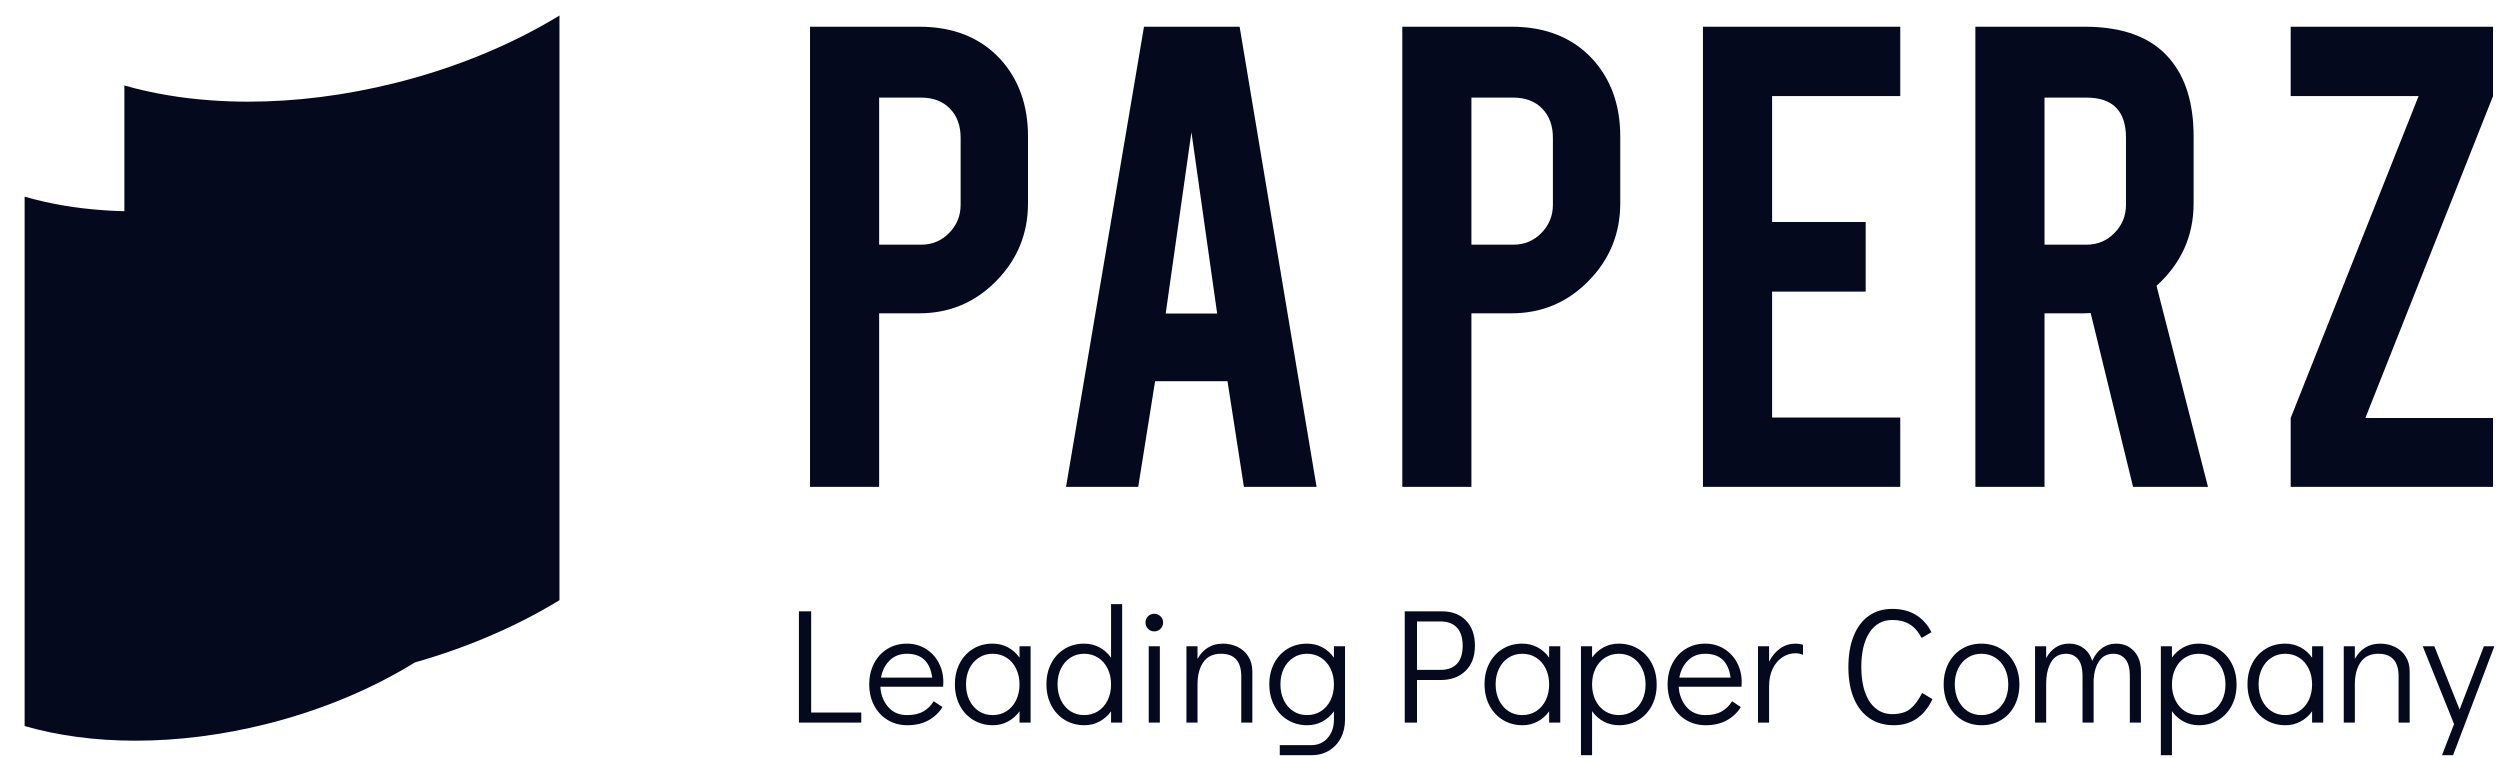 <svg id='slide1' width="99" height="30" viewBox="0 0 99 30" fill="none" xmlns="http://www.w3.org/2000/svg">
  <path d="M34.814 19.281V12.407H36.403C37.595 12.407 38.611 11.981 39.45 11.128C40.289 10.276 40.709 9.25 40.709 8.051V5.404C40.709 4.158 40.339 3.133 39.6 2.327C38.807 1.481 37.742 1.058 36.403 1.058H32.077V19.281H34.814ZM36.473 9.69H34.814V3.865H36.473C36.952 3.865 37.334 4.01 37.617 4.3C37.9 4.59 38.041 4.974 38.041 5.454V8.111C38.041 8.544 37.89 8.915 37.587 9.225C37.284 9.535 36.912 9.69 36.473 9.69ZM45.073 19.281L45.742 15.095H48.609L49.259 19.281H52.136L49.089 1.058H45.302L42.215 19.281H45.073ZM48.2 12.417H46.161L47.181 5.234L48.2 12.417ZM58.268 19.281V12.407H59.856C61.049 12.407 62.065 11.981 62.904 11.128C63.743 10.276 64.162 9.25 64.162 8.051V5.404C64.162 4.158 63.793 3.133 63.053 2.327C62.261 1.481 61.195 1.058 59.856 1.058H55.531V19.281H58.268ZM59.926 9.69H58.268V3.865H59.926C60.406 3.865 60.787 4.01 61.07 4.3C61.353 4.59 61.495 4.974 61.495 5.454V8.111C61.495 8.544 61.343 8.915 61.04 9.225C60.737 9.535 60.366 9.69 59.926 9.69ZM75.25 19.281V16.533H70.175V11.548H73.881V8.791H70.175V3.805H75.25V1.058H67.437V19.281H75.25ZM80.963 19.281V12.407H82.541C82.628 12.407 82.711 12.404 82.791 12.397L84.469 19.281H87.436L85.398 11.318C86.377 10.432 86.867 9.343 86.867 8.051V5.404C86.867 4.092 86.55 3.066 85.918 2.327C85.205 1.481 84.083 1.058 82.551 1.058H78.225V19.281H80.963ZM82.621 9.69H80.963V3.865H82.621C83.667 3.865 84.189 4.395 84.189 5.454V8.111C84.189 8.544 84.038 8.915 83.735 9.225C83.432 9.535 83.061 9.69 82.621 9.69ZM98.724 19.281V16.553H93.668L98.724 3.805V1.058H90.711V3.805H95.776L90.711 16.553V19.281H98.724Z" fill="#04091E"/>
  <path d="M34.106 28.615V28.215H32.122V24.209H31.637V28.615H34.106ZM35.934 28.719C36.253 28.719 36.529 28.655 36.761 28.528C36.994 28.401 37.181 28.225 37.323 28.001L36.974 27.769C36.871 27.941 36.734 28.076 36.564 28.173C36.394 28.27 36.18 28.318 35.921 28.318C35.602 28.318 35.35 28.208 35.165 27.988C34.98 27.769 34.879 27.504 34.862 27.194H37.349C37.353 27.151 37.356 27.088 37.356 27.006C37.356 26.722 37.293 26.465 37.168 26.234C37.043 26.004 36.871 25.822 36.651 25.688C36.432 25.555 36.186 25.488 35.915 25.488C35.626 25.488 35.369 25.557 35.143 25.695C34.917 25.832 34.74 26.024 34.613 26.27C34.486 26.515 34.422 26.793 34.422 27.103C34.422 27.413 34.487 27.691 34.616 27.937C34.745 28.182 34.924 28.374 35.152 28.512C35.381 28.65 35.641 28.719 35.934 28.719ZM36.916 26.832H34.888C34.935 26.561 35.048 26.335 35.227 26.157C35.406 25.978 35.635 25.889 35.915 25.889C36.203 25.889 36.432 25.967 36.6 26.124C36.768 26.282 36.873 26.517 36.916 26.832ZM39.32 28.719C39.535 28.719 39.733 28.67 39.914 28.573C40.095 28.476 40.248 28.342 40.373 28.169V28.615H40.812V25.591H40.373V26.044C40.248 25.867 40.094 25.73 39.911 25.633C39.728 25.536 39.527 25.488 39.307 25.488C39.018 25.488 38.761 25.557 38.535 25.695C38.309 25.832 38.132 26.023 38.005 26.267C37.878 26.51 37.814 26.787 37.814 27.097C37.814 27.411 37.879 27.691 38.008 27.937C38.138 28.182 38.316 28.374 38.545 28.512C38.773 28.65 39.031 28.719 39.32 28.719ZM39.307 28.318C39.105 28.318 38.924 28.266 38.764 28.163C38.605 28.059 38.48 27.915 38.389 27.73C38.299 27.545 38.254 27.334 38.254 27.097C38.254 26.864 38.299 26.656 38.389 26.473C38.48 26.29 38.605 26.147 38.764 26.044C38.924 25.94 39.105 25.889 39.307 25.889C39.514 25.889 39.698 25.94 39.859 26.044C40.021 26.147 40.147 26.291 40.237 26.477C40.328 26.662 40.373 26.871 40.373 27.103C40.373 27.336 40.328 27.545 40.237 27.73C40.147 27.915 40.021 28.059 39.859 28.163C39.698 28.266 39.514 28.318 39.307 28.318ZM42.945 28.719C43.16 28.719 43.358 28.67 43.539 28.573C43.72 28.476 43.873 28.342 43.998 28.169V28.615H44.437V23.924H43.998V26.044C43.873 25.867 43.719 25.73 43.536 25.633C43.353 25.536 43.151 25.488 42.932 25.488C42.643 25.488 42.386 25.557 42.16 25.695C41.934 25.832 41.757 26.023 41.63 26.267C41.503 26.51 41.439 26.787 41.439 27.097C41.439 27.411 41.504 27.691 41.633 27.937C41.762 28.182 41.941 28.374 42.169 28.512C42.398 28.65 42.656 28.719 42.945 28.719ZM42.932 28.318C42.729 28.318 42.548 28.266 42.389 28.163C42.23 28.059 42.105 27.915 42.014 27.73C41.924 27.545 41.879 27.334 41.879 27.097C41.879 26.864 41.924 26.656 42.014 26.473C42.105 26.29 42.23 26.147 42.389 26.044C42.548 25.94 42.729 25.889 42.932 25.889C43.139 25.889 43.323 25.94 43.484 26.044C43.646 26.147 43.772 26.291 43.862 26.477C43.953 26.662 43.998 26.871 43.998 27.103C43.998 27.336 43.953 27.545 43.862 27.73C43.772 27.915 43.646 28.059 43.484 28.163C43.323 28.266 43.139 28.318 42.932 28.318ZM45.71 25.003C45.805 25.003 45.887 24.969 45.956 24.9C46.025 24.831 46.059 24.749 46.059 24.654C46.059 24.555 46.025 24.473 45.956 24.406C45.887 24.339 45.805 24.305 45.71 24.305C45.611 24.305 45.528 24.339 45.461 24.406C45.395 24.473 45.361 24.553 45.361 24.648C45.361 24.747 45.395 24.831 45.461 24.9C45.528 24.969 45.611 25.003 45.71 25.003ZM45.93 28.615V25.591H45.49V28.615H45.93ZM47.422 28.615V27.103C47.422 26.733 47.5 26.438 47.655 26.218C47.81 25.998 48.043 25.889 48.353 25.889C48.887 25.889 49.154 26.188 49.154 26.787V28.615H49.593V26.593C49.593 26.364 49.541 26.166 49.435 25.998C49.33 25.83 49.187 25.703 49.009 25.617C48.83 25.531 48.635 25.488 48.424 25.488C48.2 25.488 48.003 25.541 47.833 25.646C47.663 25.752 47.526 25.901 47.422 26.095V25.591H46.983V28.615H47.422ZM51.932 29.907C52.191 29.907 52.421 29.847 52.624 29.727C52.826 29.606 52.983 29.439 53.095 29.226C53.207 29.013 53.263 28.77 53.263 28.499V25.591H52.824V26.044C52.699 25.867 52.545 25.73 52.362 25.633C52.179 25.536 51.978 25.488 51.758 25.488C51.469 25.488 51.212 25.557 50.986 25.695C50.76 25.832 50.583 26.023 50.456 26.267C50.329 26.51 50.265 26.787 50.265 27.097C50.265 27.411 50.33 27.691 50.459 27.937C50.588 28.182 50.767 28.374 50.995 28.512C51.224 28.65 51.482 28.719 51.771 28.719C51.986 28.719 52.184 28.67 52.365 28.573C52.546 28.476 52.699 28.342 52.824 28.169V28.499C52.824 28.792 52.741 29.033 52.575 29.223C52.409 29.412 52.195 29.507 51.932 29.507H50.679V29.907H51.932ZM51.758 28.318C51.555 28.318 51.374 28.266 51.215 28.163C51.056 28.059 50.931 27.915 50.84 27.73C50.75 27.545 50.705 27.334 50.705 27.097C50.705 26.864 50.75 26.656 50.84 26.473C50.931 26.29 51.056 26.147 51.215 26.044C51.374 25.94 51.555 25.889 51.758 25.889C51.965 25.889 52.149 25.94 52.31 26.044C52.472 26.147 52.598 26.291 52.688 26.477C52.779 26.662 52.824 26.871 52.824 27.103C52.824 27.336 52.779 27.545 52.688 27.73C52.598 27.915 52.472 28.059 52.31 28.163C52.149 28.266 51.965 28.318 51.758 28.318ZM56.113 28.615V26.929H57.05C57.459 26.929 57.787 26.808 58.035 26.567C58.283 26.326 58.407 25.994 58.407 25.572C58.407 25.145 58.288 24.812 58.051 24.57C57.814 24.329 57.498 24.209 57.101 24.209H55.628V28.615H56.113ZM57.037 26.528H56.113V24.609H57.037C57.325 24.609 57.545 24.691 57.696 24.855C57.847 25.018 57.922 25.258 57.922 25.572C57.922 25.886 57.847 26.124 57.696 26.286C57.545 26.447 57.325 26.528 57.037 26.528ZM60.293 28.719C60.509 28.719 60.707 28.67 60.888 28.573C61.069 28.476 61.221 28.342 61.346 28.169V28.615H61.786V25.591H61.346V26.044C61.221 25.867 61.068 25.73 60.885 25.633C60.701 25.536 60.5 25.488 60.28 25.488C59.992 25.488 59.734 25.557 59.508 25.695C59.282 25.832 59.105 26.023 58.978 26.267C58.851 26.51 58.788 26.787 58.788 27.097C58.788 27.411 58.852 27.691 58.982 27.937C59.111 28.182 59.29 28.374 59.518 28.512C59.746 28.65 60.005 28.719 60.293 28.719ZM60.28 28.318C60.078 28.318 59.897 28.266 59.738 28.163C59.578 28.059 59.453 27.915 59.363 27.73C59.272 27.545 59.227 27.334 59.227 27.097C59.227 26.864 59.272 26.656 59.363 26.473C59.453 26.29 59.578 26.147 59.738 26.044C59.897 25.94 60.078 25.889 60.28 25.889C60.487 25.889 60.671 25.94 60.833 26.044C60.994 26.147 61.12 26.291 61.211 26.477C61.301 26.662 61.346 26.871 61.346 27.103C61.346 27.336 61.301 27.545 61.211 27.73C61.12 27.915 60.994 28.059 60.833 28.163C60.671 28.266 60.487 28.318 60.28 28.318ZM63.046 29.907V28.163C63.171 28.34 63.325 28.476 63.508 28.573C63.691 28.67 63.892 28.719 64.112 28.719C64.4 28.719 64.658 28.65 64.884 28.512C65.11 28.374 65.287 28.183 65.414 27.94C65.541 27.697 65.604 27.42 65.604 27.11C65.604 26.795 65.54 26.515 65.411 26.27C65.281 26.024 65.103 25.832 64.874 25.695C64.646 25.557 64.388 25.488 64.099 25.488C63.884 25.488 63.685 25.536 63.505 25.633C63.324 25.73 63.171 25.865 63.046 26.037V25.591H62.606V29.907H63.046ZM64.112 28.318C63.905 28.318 63.721 28.266 63.559 28.163C63.398 28.059 63.272 27.915 63.181 27.73C63.091 27.545 63.046 27.336 63.046 27.103C63.046 26.871 63.091 26.662 63.181 26.477C63.272 26.291 63.398 26.147 63.559 26.044C63.721 25.94 63.905 25.889 64.112 25.889C64.314 25.889 64.495 25.94 64.655 26.044C64.814 26.147 64.939 26.291 65.029 26.477C65.12 26.662 65.165 26.873 65.165 27.11C65.165 27.342 65.12 27.55 65.029 27.733C64.939 27.916 64.814 28.059 64.655 28.163C64.495 28.266 64.314 28.318 64.112 28.318ZM67.549 28.719C67.868 28.719 68.144 28.655 68.376 28.528C68.609 28.401 68.796 28.225 68.938 28.001L68.59 27.769C68.486 27.941 68.349 28.076 68.179 28.173C68.009 28.27 67.795 28.318 67.536 28.318C67.218 28.318 66.966 28.208 66.78 27.988C66.595 27.769 66.494 27.504 66.477 27.194H68.964C68.969 27.151 68.971 27.088 68.971 27.006C68.971 26.722 68.908 26.465 68.783 26.234C68.659 26.004 68.486 25.822 68.266 25.688C68.047 25.555 67.801 25.488 67.53 25.488C67.241 25.488 66.984 25.557 66.758 25.695C66.532 25.832 66.355 26.024 66.228 26.27C66.101 26.515 66.037 26.793 66.037 27.103C66.037 27.413 66.102 27.691 66.231 27.937C66.36 28.182 66.539 28.374 66.767 28.512C66.996 28.65 67.256 28.719 67.549 28.719ZM68.531 26.832H66.502C66.55 26.561 66.663 26.335 66.842 26.157C67.02 25.978 67.25 25.889 67.53 25.889C67.819 25.889 68.047 25.967 68.215 26.124C68.383 26.282 68.488 26.517 68.531 26.832ZM70.056 28.615V27.168C70.056 26.901 70.105 26.669 70.202 26.473C70.299 26.277 70.427 26.128 70.586 26.024C70.745 25.921 70.918 25.869 71.103 25.869C71.211 25.869 71.31 25.891 71.4 25.934V25.533C71.305 25.503 71.206 25.488 71.103 25.488C70.879 25.488 70.678 25.55 70.499 25.675C70.32 25.8 70.173 25.975 70.056 26.199V25.591H69.617V28.615H70.056ZM74.993 28.719C75.346 28.719 75.651 28.63 75.907 28.454C76.163 28.277 76.369 28.021 76.524 27.685L76.117 27.439C75.971 27.728 75.812 27.94 75.642 28.076C75.472 28.211 75.234 28.279 74.928 28.279C74.683 28.279 74.467 28.205 74.282 28.056C74.097 27.908 73.955 27.693 73.856 27.413C73.756 27.133 73.707 26.802 73.707 26.418C73.707 25.832 73.816 25.375 74.033 25.045C74.251 24.716 74.551 24.551 74.934 24.551C75.202 24.551 75.428 24.606 75.613 24.716C75.798 24.826 75.96 25.008 76.097 25.262L76.485 25.036C76.339 24.743 76.135 24.515 75.875 24.354C75.614 24.192 75.301 24.112 74.934 24.112C74.577 24.112 74.268 24.203 74.007 24.386C73.747 24.569 73.546 24.834 73.406 25.181C73.266 25.528 73.196 25.942 73.196 26.425C73.196 26.903 73.269 27.313 73.413 27.656C73.557 27.998 73.764 28.261 74.033 28.444C74.302 28.627 74.622 28.719 74.993 28.719ZM78.475 28.719C78.764 28.719 79.021 28.65 79.247 28.512C79.474 28.374 79.65 28.182 79.777 27.937C79.904 27.691 79.968 27.413 79.968 27.103C79.968 26.793 79.903 26.515 79.774 26.27C79.645 26.024 79.466 25.832 79.238 25.695C79.009 25.557 78.751 25.488 78.462 25.488C78.174 25.488 77.916 25.557 77.69 25.695C77.464 25.832 77.287 26.023 77.16 26.267C77.033 26.51 76.97 26.787 76.97 27.097C76.97 27.407 77.034 27.686 77.164 27.933C77.293 28.181 77.472 28.374 77.7 28.512C77.928 28.65 78.187 28.719 78.475 28.719ZM78.462 28.318C78.26 28.318 78.079 28.266 77.92 28.163C77.76 28.059 77.635 27.915 77.545 27.73C77.454 27.545 77.409 27.334 77.409 27.097C77.409 26.864 77.454 26.656 77.545 26.473C77.635 26.29 77.76 26.147 77.92 26.044C78.079 25.94 78.26 25.889 78.462 25.889C78.669 25.889 78.853 25.94 79.015 26.044C79.176 26.147 79.302 26.291 79.393 26.477C79.483 26.662 79.528 26.871 79.528 27.103C79.528 27.336 79.483 27.545 79.393 27.73C79.302 27.915 79.176 28.059 79.015 28.163C78.853 28.266 78.669 28.318 78.462 28.318ZM81.028 28.615V27.103C81.028 26.733 81.093 26.438 81.225 26.218C81.356 25.998 81.553 25.889 81.816 25.889C82.01 25.889 82.167 25.959 82.287 26.099C82.408 26.238 82.468 26.468 82.468 26.787V28.615H82.908V26.909C82.929 26.595 83.006 26.346 83.137 26.163C83.269 25.98 83.453 25.889 83.69 25.889C83.883 25.889 84.041 25.959 84.161 26.099C84.282 26.238 84.342 26.468 84.342 26.787V28.615H84.781V26.593C84.781 26.248 84.689 25.978 84.504 25.782C84.319 25.586 84.086 25.488 83.806 25.488C83.591 25.488 83.401 25.548 83.237 25.669C83.074 25.79 82.944 25.957 82.85 26.173C82.785 25.953 82.671 25.784 82.507 25.666C82.344 25.547 82.152 25.488 81.932 25.488C81.734 25.488 81.558 25.538 81.406 25.637C81.253 25.736 81.127 25.878 81.028 26.063V25.591H80.588V28.615H81.028ZM86.009 29.907V28.163C86.134 28.34 86.288 28.476 86.471 28.573C86.654 28.67 86.856 28.719 87.075 28.719C87.364 28.719 87.621 28.65 87.847 28.512C88.073 28.374 88.25 28.183 88.377 27.94C88.504 27.697 88.568 27.42 88.568 27.11C88.568 26.795 88.503 26.515 88.374 26.27C88.245 26.024 88.066 25.832 87.838 25.695C87.609 25.557 87.351 25.488 87.062 25.488C86.847 25.488 86.649 25.536 86.468 25.633C86.287 25.73 86.134 25.865 86.009 26.037V25.591H85.57V29.907H86.009ZM87.075 28.318C86.868 28.318 86.684 28.266 86.523 28.163C86.361 28.059 86.235 27.915 86.145 27.73C86.054 27.545 86.009 27.336 86.009 27.103C86.009 26.871 86.054 26.662 86.145 26.477C86.235 26.291 86.361 26.147 86.523 26.044C86.684 25.94 86.868 25.889 87.075 25.889C87.278 25.889 87.459 25.94 87.618 26.044C87.777 26.147 87.902 26.291 87.993 26.477C88.083 26.662 88.129 26.873 88.129 27.11C88.129 27.342 88.083 27.55 87.993 27.733C87.902 27.916 87.777 28.059 87.618 28.163C87.459 28.266 87.278 28.318 87.075 28.318ZM90.506 28.719C90.722 28.719 90.92 28.67 91.101 28.573C91.282 28.476 91.434 28.342 91.559 28.169V28.615H91.999V25.591H91.559V26.044C91.434 25.867 91.281 25.73 91.097 25.633C90.914 25.536 90.713 25.488 90.493 25.488C90.205 25.488 89.947 25.557 89.721 25.695C89.495 25.832 89.318 26.023 89.191 26.267C89.064 26.51 89.001 26.787 89.001 27.097C89.001 27.411 89.065 27.691 89.195 27.937C89.324 28.182 89.503 28.374 89.731 28.512C89.959 28.65 90.218 28.719 90.506 28.719ZM90.493 28.318C90.291 28.318 90.11 28.266 89.951 28.163C89.791 28.059 89.666 27.915 89.576 27.73C89.485 27.545 89.44 27.334 89.44 27.097C89.44 26.864 89.485 26.656 89.576 26.473C89.666 26.29 89.791 26.147 89.951 26.044C90.11 25.94 90.291 25.889 90.493 25.889C90.7 25.889 90.884 25.94 91.046 26.044C91.207 26.147 91.333 26.291 91.424 26.477C91.514 26.662 91.559 26.871 91.559 27.103C91.559 27.336 91.514 27.545 91.424 27.73C91.333 27.915 91.207 28.059 91.046 28.163C90.884 28.266 90.7 28.318 90.493 28.318ZM93.252 28.615V27.103C93.252 26.733 93.33 26.438 93.485 26.218C93.64 25.998 93.873 25.889 94.183 25.889C94.717 25.889 94.984 26.188 94.984 26.787V28.615H95.423V26.593C95.423 26.364 95.371 26.166 95.265 25.998C95.159 25.83 95.017 25.703 94.838 25.617C94.66 25.531 94.465 25.488 94.254 25.488C94.03 25.488 93.833 25.541 93.663 25.646C93.492 25.752 93.356 25.901 93.252 26.095V25.591H92.813V28.615H93.252ZM97.142 29.907L98.777 25.591H98.363L97.4 28.098L96.399 25.591H95.94L97.181 28.673L96.703 29.907H97.142Z" fill="#04091E"/>
  <path fill-rule="evenodd" clip-rule="evenodd" d="M16.411 5.281V26.244C14.752 27.265 12.777 28.107 10.595 28.659C8.794 29.115 7.023 29.331 5.368 29.331C3.773 29.331 2.285 29.131 0.975 28.751V7.789C0.976 7.789 0.977 7.789 0.978 7.789C1.466 7.93 1.978 8.047 2.511 8.137C3.005 8.221 3.517 8.283 4.045 8.321C4.476 8.353 4.918 8.369 5.368 8.369C7.024 8.369 8.794 8.153 10.595 7.697C12.777 7.144 14.752 6.303 16.411 5.281ZM13.343 10.093C13.214 10.137 13.083 10.181 12.952 10.223L13.343 10.223L13.343 10.093Z" fill="#04091E"/>
  <path fill-rule="evenodd" clip-rule="evenodd" d="M22.155 0.615V23.768C20.303 24.896 18.099 25.826 15.663 26.436C13.652 26.94 11.676 27.178 9.828 27.178C8.047 27.178 6.386 26.957 4.925 26.538V3.385C4.925 3.385 4.927 3.386 4.928 3.386C5.472 3.541 6.043 3.67 6.639 3.77C7.191 3.863 7.762 3.931 8.351 3.973C8.833 4.008 9.326 4.026 9.828 4.026C11.676 4.026 13.652 3.787 15.663 3.283C18.099 2.673 20.303 1.744 22.155 0.615Z" fill="#04091E"/>
</svg>
